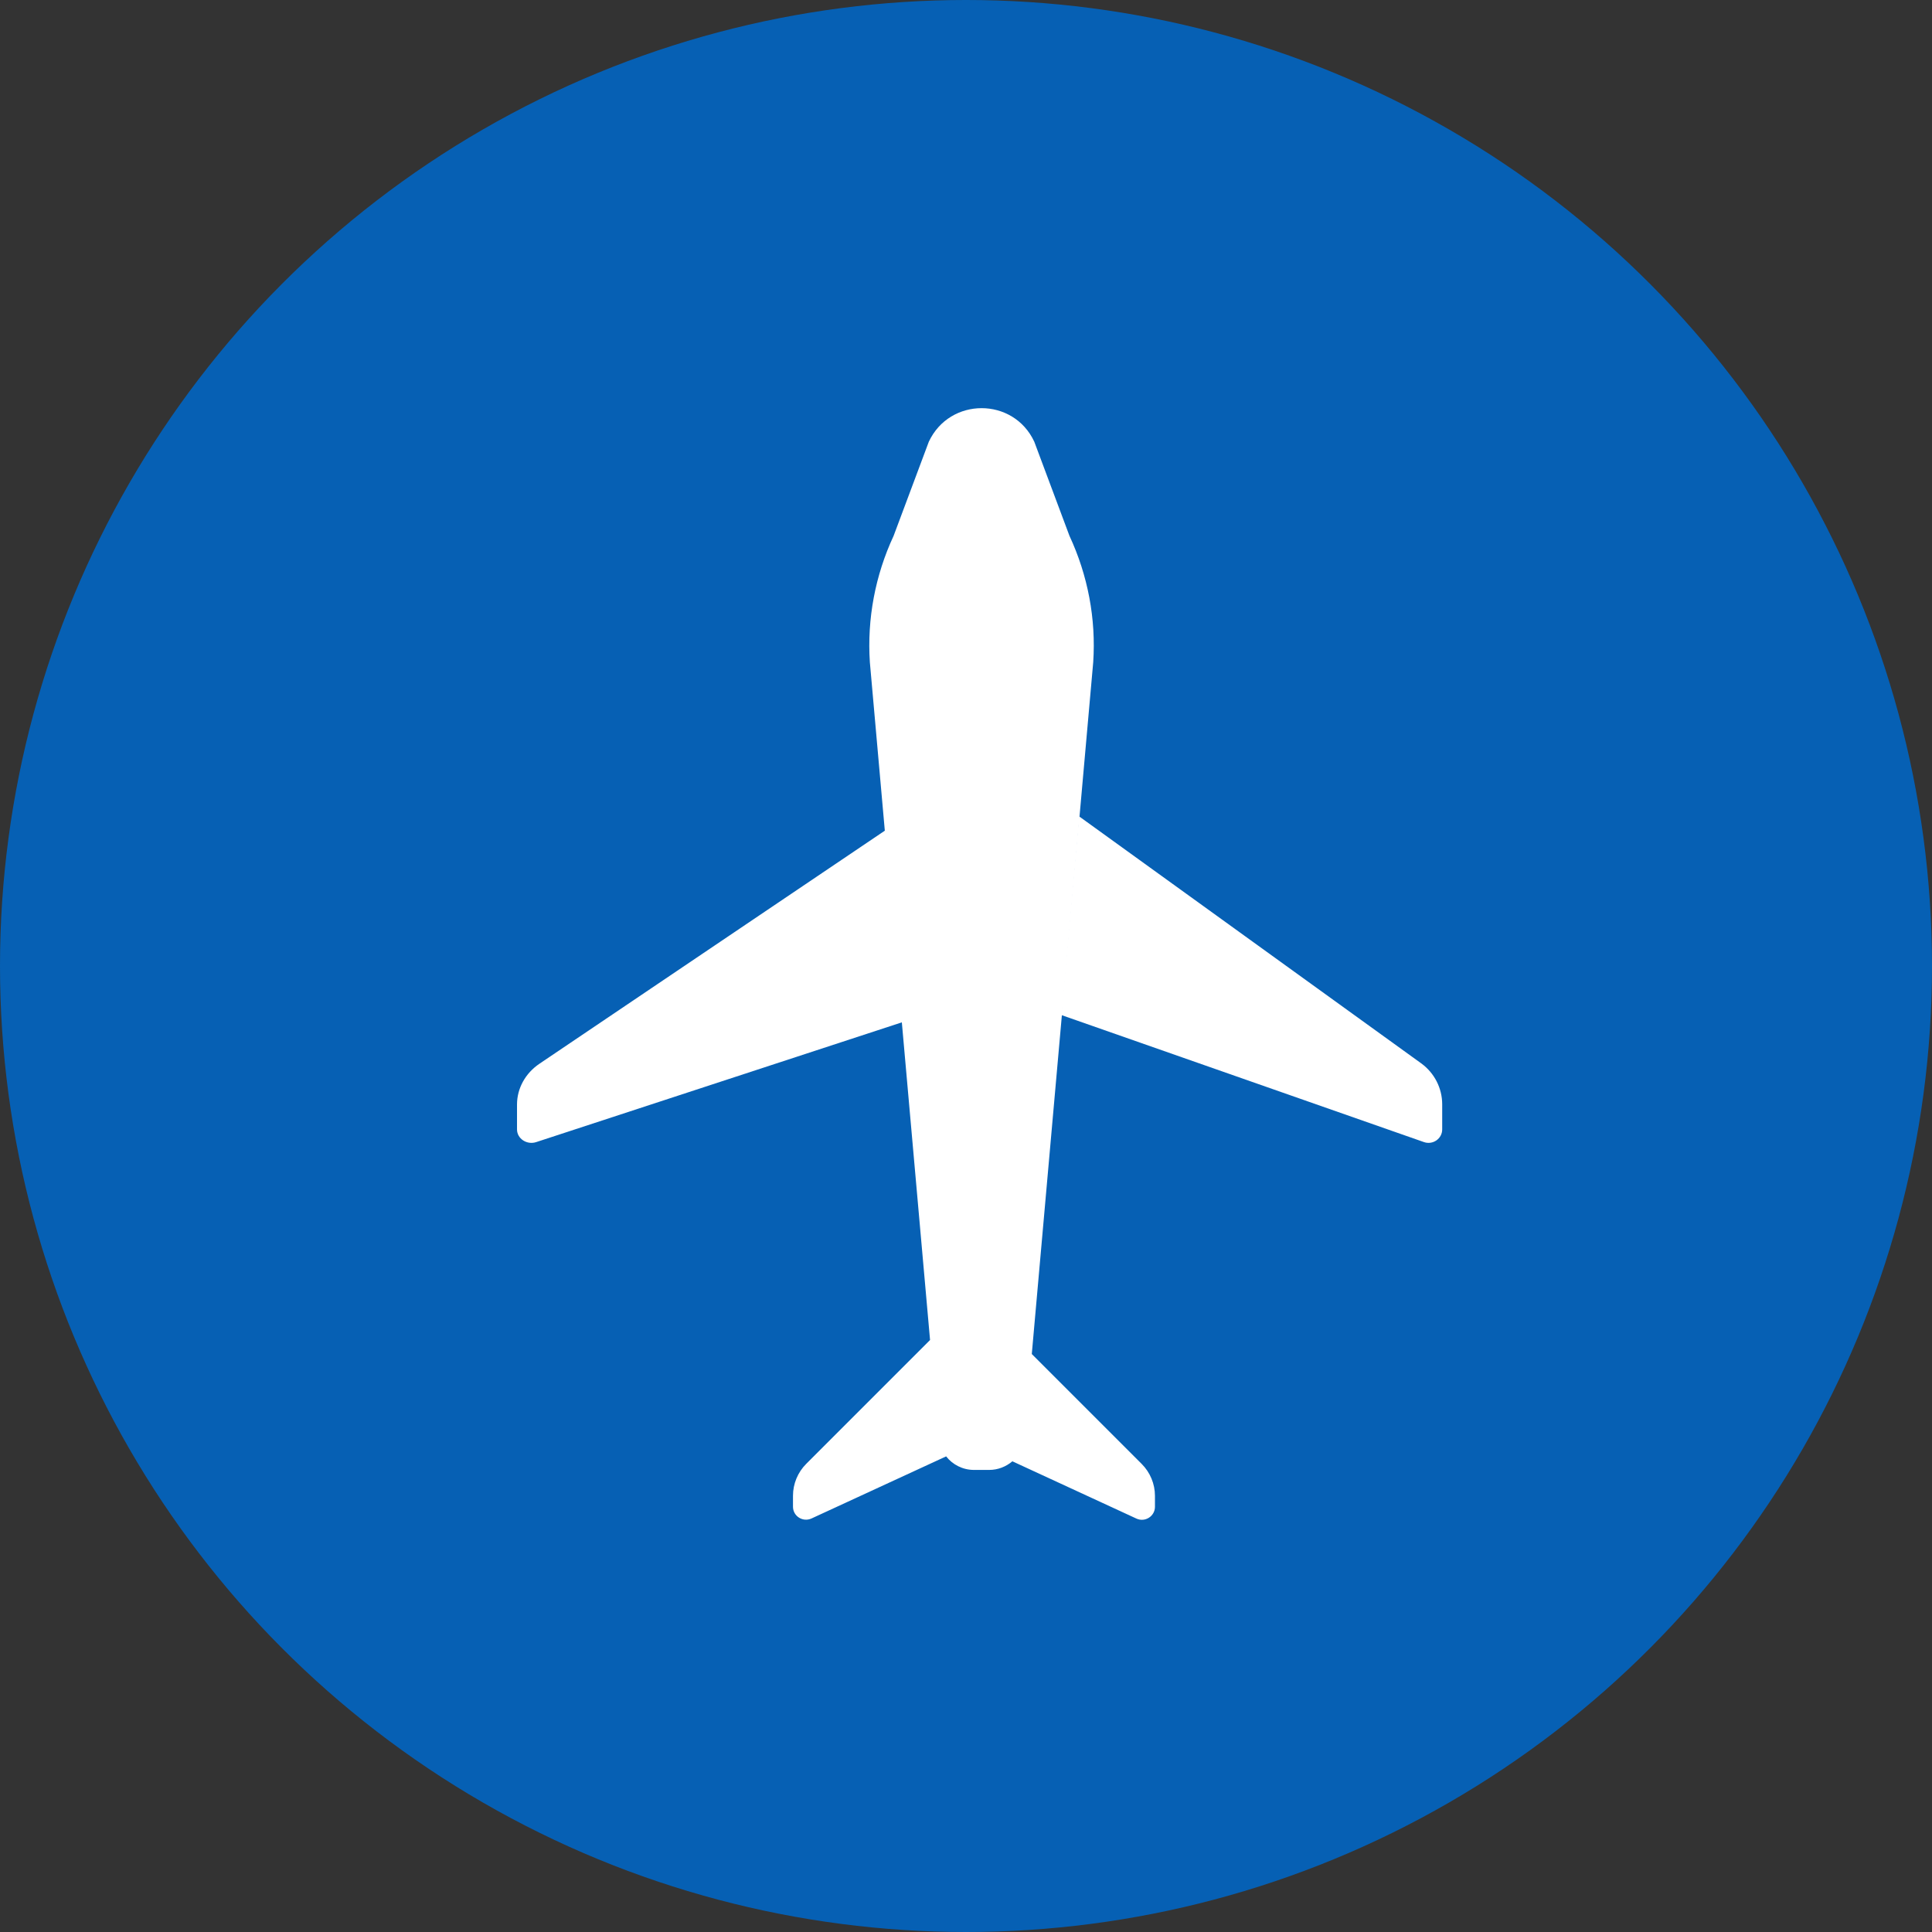 <svg width="71" height="71" viewBox="0 0 71 71" fill="none" xmlns="http://www.w3.org/2000/svg">
<rect x="0" y="0" width="71" height="71" fill="#333333" stroke="none"/>
<circle cx="35.5" cy="35.5" r="35.5" fill="#0660B4"/>
<path d="M37.918 49.758L40.175 24.338C40.282 22.74 39.978 21.144 39.303 19.694L38.009 16.232C37.243 14.589 34.905 14.589 34.134 16.232L32.839 19.694C32.164 21.144 31.861 22.742 31.967 24.338L34.179 49.245L29.63 53.794C29.317 54.107 29.142 54.53 29.142 54.967V55.371C29.142 55.719 29.504 55.949 29.823 55.803L34.77 53.521C35.006 53.824 35.38 54.019 35.793 54.019H36.352C36.675 54.019 36.972 53.899 37.204 53.702L41.763 55.807C42.08 55.953 42.444 55.721 42.444 55.374V54.971C42.444 54.532 42.267 54.109 41.956 53.798L37.92 49.762L37.918 49.758Z" fill="white"/>
<path d="M33.298 30L19.824 39.092C19.306 39.442 19 39.999 19 40.59V41.507C19 41.847 19.367 42.088 19.713 41.969L34 37.29L33.298 30Z" fill="white"/>
<path d="M52.225 39.075L39.655 30L39 37.301L52.329 41.971C52.654 42.085 53 41.848 53 41.506V40.583C53 39.988 52.712 39.427 52.225 39.075Z" fill="white"/>
</svg>
